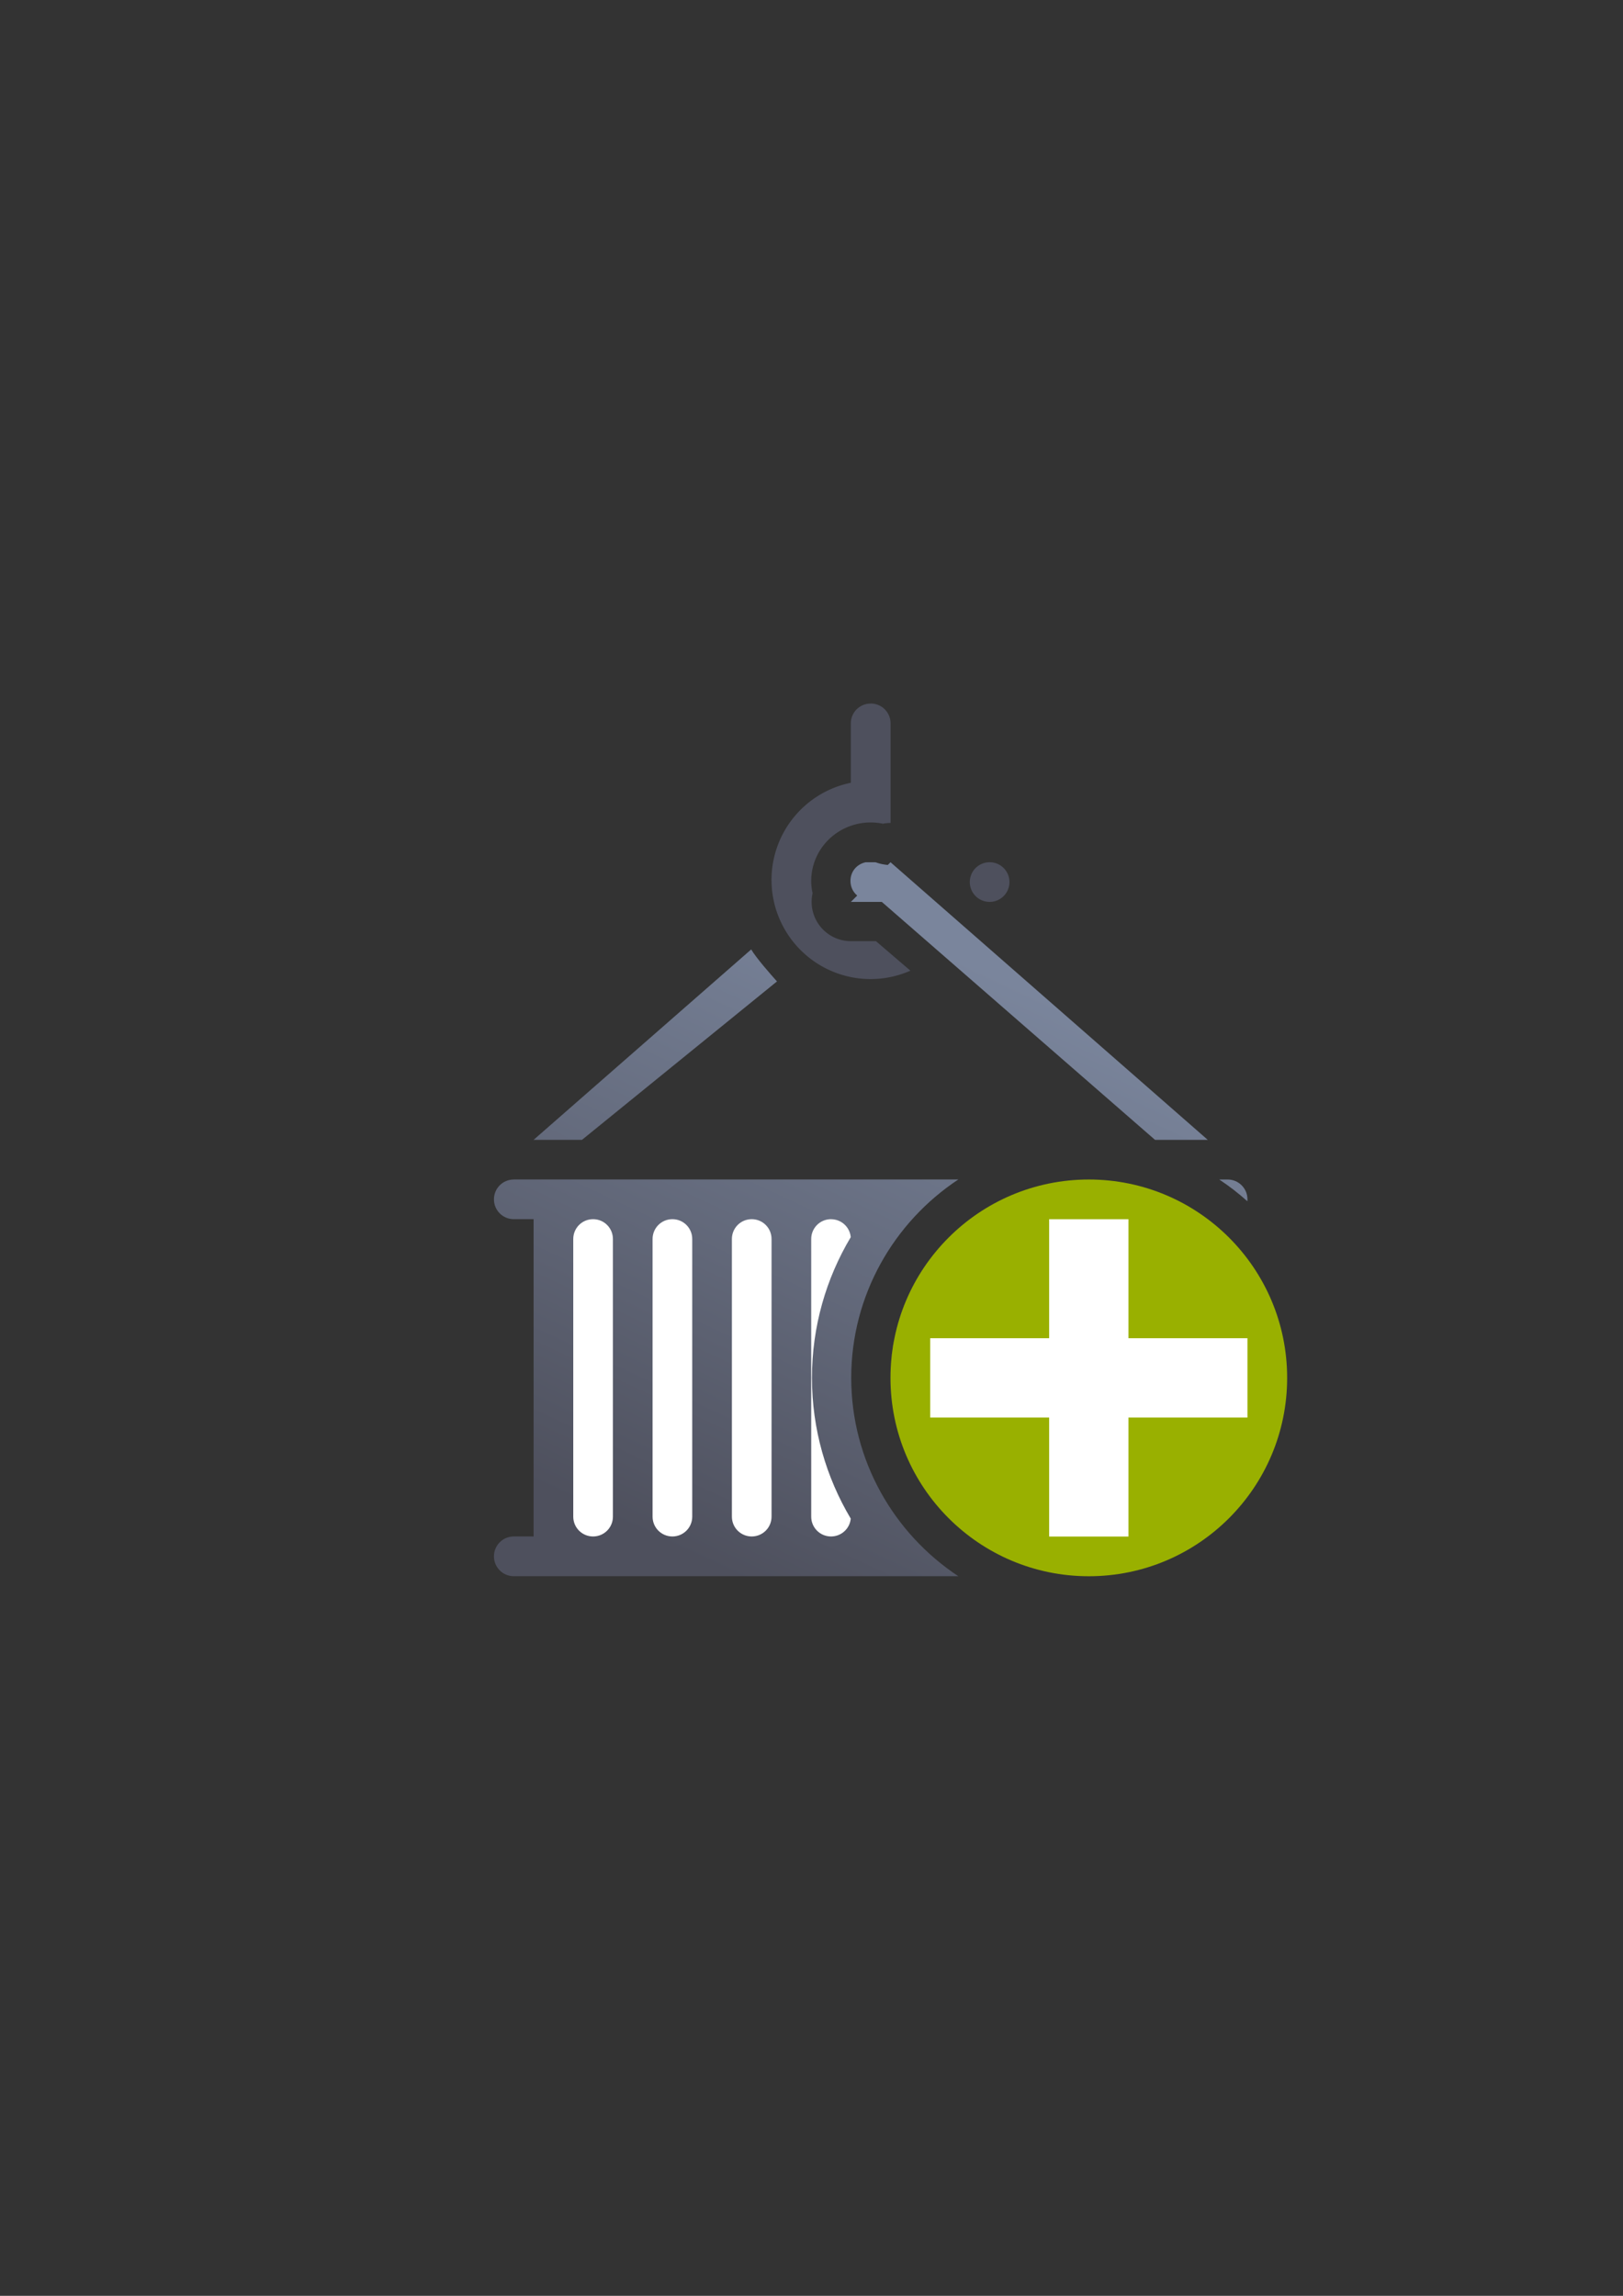 <?xml version="1.0" encoding="UTF-8" standalone="no"?>
<!-- Created with Inkscape (http://www.inkscape.org/) -->

<svg
   xmlns:dc="http://purl.org/dc/elements/1.1/"
   xmlns:cc="http://creativecommons.org/ns#"
   xmlns:rdf="http://www.w3.org/1999/02/22-rdf-syntax-ns#"
   xmlns:svg="http://www.w3.org/2000/svg"
   xmlns="http://www.w3.org/2000/svg"
   xmlns:xlink="http://www.w3.org/1999/xlink"
   xmlns:sodipodi="http://sodipodi.sourceforge.net/DTD/sodipodi-0.dtd"
   xmlns:inkscape="http://www.inkscape.org/namespaces/inkscape"
   width="210mm"
   height="297mm"
   viewBox="0 0 744.094 1052.362"
   id="svg2"
   version="1.1"
   inkscape:version="0.91 r13725"
   inkscape:export-xdpi="4.9499998"
   inkscape:export-ydpi="4.9499998"
   sodipodi:docname="container-add.svg"
   inkscape:export-filename="D:\Dokumente\Arbeit\RRZE\github\bicons\22x22\emblems\container-add.png">
  <rect x="0" y="0" width="744.094" height="1052.362" fill="#333333" stroke="none"/>
  <defs
     id="defs4">
    <linearGradient
       id="linearGradient2224">
      <stop
         id="stop2226"
         offset="0"
         style="stop-color:#7c7c7c;stop-opacity:1;" />
      <stop
         id="stop2228"
         offset="1"
         style="stop-color:#b8b8b8;stop-opacity:1;" />
    </linearGradient>
    <linearGradient
       id="linearGradient15218">
      <stop
         id="stop15220"
         offset="0"
         style="stop-color:#eeeeef;stop-opacity:1;" />
      <stop
         id="stop2736"
         offset="0.599"
         style="stop-color:#d3d7cf;stop-opacity:1;" />
      <stop
         id="stop2738"
         offset="0.828"
         style="stop-color:#ffffff;stop-opacity:1;" />
      <stop
         id="stop15222"
         offset="1"
         style="stop-color:#d3d7cf;stop-opacity:1;" />
    </linearGradient>
    <pattern
       y="0"
       x="0"
       height="6"
       width="6"
       patternUnits="userSpaceOnUse"
       id="EMFhbasepattern" />
    <pattern
       y="0"
       x="0"
       height="6"
       width="6"
       patternUnits="userSpaceOnUse"
       id="EMFhbasepattern-5" />
    <pattern
       y="0"
       x="0"
       height="6"
       width="6"
       patternUnits="userSpaceOnUse"
       id="EMFhbasepattern-7" />
    <linearGradient
       inkscape:collect="always"
       xlink:href="#linearGradient4382"
       id="linearGradient4388"
       x1="145.44"
       y1="400"
       x2="272.7"
       y2="127.26"
       gradientUnits="userSpaceOnUse"
       gradientTransform="matrix(0.055,0,0,0.055,380.737,581.743)" />
    <linearGradient
       inkscape:collect="always"
       id="linearGradient4382">
      <stop
         style="stop-color:#4e505d;stop-opacity:1;"
         offset="0"
         id="stop4384" />
      <stop
         style="stop-color:#7a859c;stop-opacity:1"
         offset="1"
         id="stop4386" />
    </linearGradient>
  </defs>
  <sodipodi:namedview
     id="base"
     pagecolor="#ffffff"
     bordercolor="#666666"
     borderopacity="1.0"
     inkscape:pageopacity="0.0"
     inkscape:pageshadow="2"
     inkscape:zoom="0.70710678"
     inkscape:cx="-93.057841"
     inkscape:cy="506.40012"
     inkscape:document-units="px"
     inkscape:current-layer="layer1"
     showgrid="false"
     showguides="true"
     inkscape:guide-bbox="true"
     inkscape:window-width="1600"
     inkscape:window-height="837"
     inkscape:window-x="-4"
     inkscape:window-y="-4"
     inkscape:window-maximized="1"
     inkscape:snap-bbox="true"
     inkscape:bbox-paths="true"
     inkscape:bbox-nodes="true"
     inkscape:snap-nodes="false">
    <sodipodi:guide
       position="560,730"
       orientation="0,1"
       id="guide3338" />
    <sodipodi:guide
       position="560,330"
       orientation="0,1"
       id="guide3340" />
    <sodipodi:guide
       position="190,475"
       orientation="1,0"
       id="guide3344" />
    <sodipodi:guide
       position="590,451"
       orientation="1,0"
       id="guide3346" />
    <inkscape:grid
       type="xygrid"
       id="grid3440" />
  </sodipodi:namedview>
  <g
     inkscape:label="Ebene 1"
     inkscape:groupmode="layer"
     id="layer1">
    <g
       id="g4185"
       transform="matrix(18.182,0,0,18.182,-6732.467,-10254.748)">
      <rect
         y="581.743"
         x="380.737"
         height="22"
         width="22"
         id="rect4160"
         style="opacity:1;fill:none;fill-opacity:1;stroke:none;stroke-width:23;stroke-linecap:butt;stroke-linejoin:round;stroke-miterlimit:4;stroke-dasharray:none;stroke-opacity:1" />
      <path
         id="rect4329"
         d="m 392.112,585.743 c -0.233,0.05 -0.385,0.24 -0.385,0.471 10e-6,0.149 0.063,0.28 0.17,0.369 l -0.16,0.16 0.78,0 6.889,5.999 1.33,0 -7.999,-6.999 -0.069,0.069 c -0.089,-0.01 -0.176,-0.023 -0.26,-0.052 -0.019,-0.01 -0.039,-0.012 -0.058,-0.016 l -0.237,0 z m -2.888,2.198 -5.487,4.801 1.22,0 4.917,-3.994 c -0.163,-0.18 -0.527,-0.596 -0.65,-0.806 z m -5.987,5.801 c -0.277,0 -0.5,0.223 -0.5,0.5 0,0.277 0.223,0.5 0.5,0.5 l 0.5,0 0,7.999 -0.499,0 c -0.278,0 -0.501,0.224 -0.501,0.501 0,0.278 0.224,0.501 0.501,0.501 l 11.209,0 c -1.625,-1.074 -2.701,-2.917 -2.701,-5.001 0,-2.084 1.076,-3.927 2.701,-5.001 l -10.21,0 -1,0 z m 17.789,0 c 0.25,0.165 0.487,0.349 0.709,0.548 0.002,-0.016 0.002,-0.032 0.002,-0.048 0,-0.277 -0.223,-0.5 -0.5,-0.5 l -0.211,0 z m -3.29,0.99 c -2.227,0 -4.011,1.784 -4.011,4.011 0,0.191 0.014,0.378 0.039,0.561 0.211,-2.397 2.136,-4.322 4.533,-4.532 -0.184,-0.025 -0.371,-0.039 -0.562,-0.039 z m 1,2 c -1.675,0 -3.011,1.336 -3.011,3.011 0,1.515 1.094,2.753 2.542,2.975 0.98,-0.128 1.845,-0.605 2.467,-1.303 l 0,-3.931 c -0.53,-0.468 -1.228,-0.752 -1.999,-0.752 z"
         style="opacity:1;fill:url(#linearGradient4388);fill-opacity:1;stroke:none;stroke-width:36;stroke-linejoin:round;stroke-miterlimit:4;stroke-dasharray:none;stroke-opacity:1"
         inkscape:connector-curvature="0" />
      <path
         id="rect4335"
         d="m 385.237,594.742 c -0.277,0 -0.5,0.223 -0.5,0.5 l 0,6.999 c 0,0.277 0.223,0.5 0.5,0.5 0.277,0 0.5,-0.223 0.5,-0.5 l 0,-6.999 c 0,-0.277 -0.223,-0.5 -0.5,-0.5 z m 2,0 c -0.277,0 -0.5,0.223 -0.5,0.5 l 0,6.999 c 0,0.277 0.223,0.5 0.5,0.5 0.277,0 0.5,-0.223 0.5,-0.5 l 0,-6.999 c 0,-0.277 -0.223,-0.5 -0.5,-0.5 z m 2,0 c -0.277,0 -0.5,0.223 -0.5,0.5 l 0,6.999 c 0,0.277 0.223,0.5 0.5,0.5 0.277,0 0.5,-0.223 0.5,-0.5 l 0,-6.999 c 0,-0.277 -0.223,-0.5 -0.5,-0.5 z m 2,0 c -0.277,0 -0.5,0.223 -0.5,0.5 l 0,6.999 c 0,0.277 0.223,0.5 0.5,0.5 0.26,0 0.473,-0.197 0.497,-0.45 -0.62,-1.042 -0.978,-2.255 -0.978,-3.548 0,-1.293 0.357,-2.507 0.978,-3.548 -0.024,-0.255 -0.237,-0.452 -0.498,-0.452 z m 2.5,1.006 c -0.447,0.595 -0.765,1.292 -0.91,2.05 0.146,-0.757 0.464,-1.454 0.91,-2.049 l 0,0 z m -0.91,2.05 c -0.027,0.143 -0.049,0.288 -0.064,0.435 0.015,-0.147 0.036,-0.292 0.064,-0.435 z m -0.064,1.456 c 0.002,0.024 0.006,0.048 0.009,0.072 10e-6,-10e-5 1.1e-4,-3e-4 1.1e-4,-4e-4 -0.003,-0.024 -0.007,-0.048 -0.009,-0.072 z"
         style="opacity:1;fill:#ffffff;fill-opacity:1;stroke:none;stroke-width:36;stroke-linejoin:round;stroke-miterlimit:4;stroke-dasharray:none;stroke-opacity:1"
         inkscape:connector-curvature="0" />
      <path
         id="path4351"
         d="m 392.236,581.743 c -0.277,0 -0.5,0.223 -0.5,0.5 l 0,1.497 a 2.5,2.5 0 0 0 -2,2.449 2.5,2.5 0 0 0 2.5,2.5 2.5,2.5 0 0 0 1.002,-0.212 l -0.868,-0.744 -0.634,0 a 0.99,0.99 0 0 1 -0.964,-1.208 1.5,1.475 0 0 1 -0.035,-0.31 1.5,1.475 0 0 1 1.453,-1.474 c 0.015,0 0.031,0 0.047,0 0.013,0 0.025,-9e-4 0.038,0 a 1.5,1.475 0 0 1 0.271,0.031 0.99,0.99 0 0 1 0.192,-0.019 l 0,-0.511 0,-0.5 0,-1.5 c 0,-0.277 -0.223,-0.5 -0.5,-0.5 z m 3,4 a 0.5,0.5 0 0 0 -0.5,0.5 0.5,0.5 0 0 0 0.5,0.5 0.5,0.5 0 0 0 0.5,-0.5 0.5,0.5 0 0 0 -0.5,-0.5 z"
         style="opacity:1;fill:#4e505d;fill-opacity:1;stroke:none;stroke-width:36;stroke-linejoin:round;stroke-miterlimit:4;stroke-dasharray:none;stroke-opacity:1"
         inkscape:connector-curvature="0" />
      <ellipse
         ry="5.001"
         rx="5.001"
         cy="598.743"
         cx="397.737"
         id="path4470"
         style="opacity:1;fill:#99b000;fill-opacity:1;stroke:none;stroke-width:36;stroke-linejoin:round;stroke-miterlimit:4;stroke-dasharray:none;stroke-opacity:1" />
      <rect
         y="594.743"
         x="396.737"
         height="8"
         width="2"
         id="rect4381"
         style="color:#000000;clip-rule:nonzero;display:inline;overflow:visible;visibility:visible;opacity:1;isolation:auto;mix-blend-mode:normal;color-interpolation:sRGB;color-interpolation-filters:linearRGB;solid-color:#000000;solid-opacity:1;fill:#ffffff;fill-opacity:1;fill-rule:nonzero;stroke:none;stroke-width:2;stroke-linecap:butt;stroke-linejoin:round;stroke-miterlimit:4;stroke-dasharray:none;stroke-dashoffset:0;stroke-opacity:1;color-rendering:auto;image-rendering:auto;shape-rendering:auto;text-rendering:auto;enable-background:accumulate" />
      <rect
         y="597.743"
         x="393.737"
         height="2"
         width="8"
         id="rect4383"
         style="color:#000000;clip-rule:nonzero;display:inline;overflow:visible;visibility:visible;opacity:1;isolation:auto;mix-blend-mode:normal;color-interpolation:sRGB;color-interpolation-filters:linearRGB;solid-color:#000000;solid-opacity:1;fill:#ffffff;fill-opacity:1;fill-rule:nonzero;stroke:none;stroke-width:2;stroke-linecap:butt;stroke-linejoin:round;stroke-miterlimit:4;stroke-dasharray:none;stroke-dashoffset:0;stroke-opacity:1;color-rendering:auto;image-rendering:auto;shape-rendering:auto;text-rendering:auto;enable-background:accumulate" />
    </g>
  </g>
</svg>
